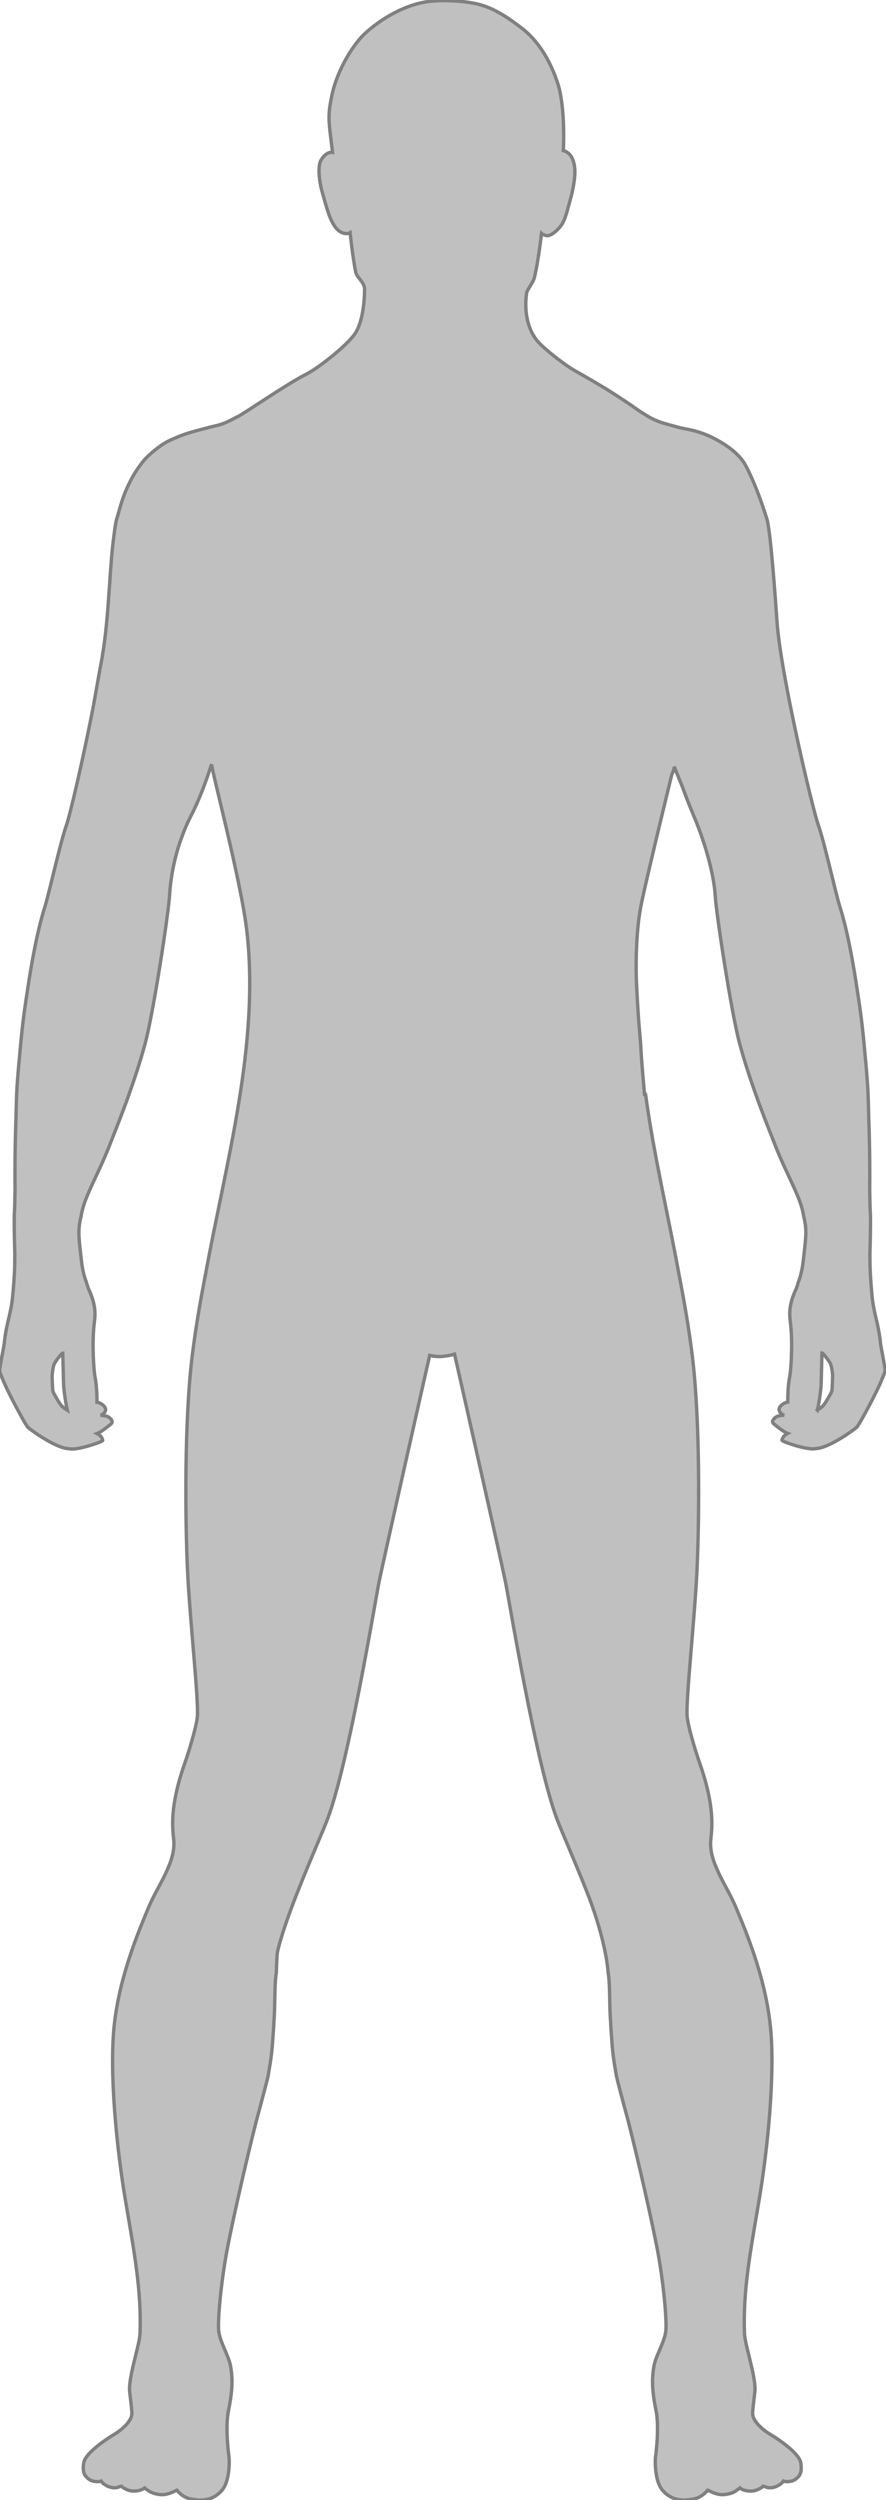 <svg
version="1.1"
id="svg833"
width="313.991px"
height="885.73px"
viewBox="0 0 313.991 885.73"
>
<g
    id="g841"
    transform="matrix(1.333,0,0,-1.333,-740.168,885.73)"
>
    <g id="g843" transform="scale(0.1)">
    <path
        d="m 5551.26,3001.05 c 0.1,-1.01 8.21,-23.59 21.19,-50.37 18.46,-37.97 44.08,-85.07 52.39,-96.82 1.23,-2.36 1.89,-3.22 1.7,-2.22 0.07,-0.06 0.19,-0.23 0.27,-0.31 11.26,-10.47 66.92,-49.07 99.46,-55.76 3.92,-0.81 7.73,-1.27 11.44,-1.55 0.32,-0.07 0.77,-0.18 1.1,-0.25 23.02,-3.28 88.07,19.47 87.01,22.68 -0.54,1.74 -1.01,4.36 -2.94,7.41 -2.08,3.72 -5.93,7.55 -12.08,10.69 5.86,2.26 18.18,10.17 28.25,18.52 9.03,7.46 19.31,11.36 3.72,24.31 -4.88,4.1 -15.64,5.21 -22.77,5.5 3.52,1.27 14.34,6.1 13.36,16.88 -0.7,7.89 -14.52,17.43 -22.97,17.97 0.21,21.47 -0.97,46.5 -5.34,68.85 -2.77,14.05 -7.96,82.4 -2.42,135.85 2.33,22.69 8.73,47.51 -15.38,98.41 -0.12,0.21 -4.47,14.93 -4.61,15.14 -3.38,8.08 -8.54,23.9 -11.94,45.98 0,0 -3.07,22.77 -6.82,59.64 -0.25,10.06 -5.09,34.92 4.25,69.82 6.83,49.4 41.87,103.73 73.98,184.6 11.46,28.78 26.36,66.14 41.83,107.91 3.54,9.08 6.63,17.53 9.24,25.24 15.96,44.46 31.99,92.69 44.95,140.52 22.75,83.92 62.54,347.44 65.26,394.56 1.93,33.4 8.58,85.04 27.54,141.7 3.73,10.51 7.69,21.18 11.87,31.96 5.36,13.09 11.34,26.27 18.19,39.49 20.28,39.1 38.92,88.29 54.27,136.53 -1.76,-10.21 77.76,-308.78 93.37,-441.49 35.32,-300.32 -55.48,-619 -108.88,-910.98 -0.04,-0.29 -0.08,-0.52 -0.14,-0.81 -14.65,-75.26 -27.15,-147.61 -36.25,-222.29 -20.59,-169.75 -18.56,-431.09 -12.15,-567.73 6.1,-130.15 30.5,-349.8 26,-389.7 -3.07,-27.14 -20.57,-86.22 -33.39,-122.82 -39.38,-112.09 -33.02,-169.01 -29.42,-201.96 2.4,-21.71 -2.17,-43.12 -10.11,-64.43 -3.32,-8.49 -7.52,-18.09 -12.42,-28.72 -14.27,-29.44 -32.22,-58.88 -44.66,-88.9 -25.48,-61.5 -75.35,-178.01 -90.33,-306.99 -15,-129.04 6.81,-338.001 29.5,-471.778 22.66,-133.555 42.64,-237.676 38.58,-352.207 -1.15,-31.785 -31.8,-118.098 -27.57,-155.676 1.82,-16.304 4.45,-35.75 5.97,-55.136 l -0.27,-5.614 c -2.73,-18.386 -25.67,-39.414 -46.21,-51.738 -22.5,-13.484 -78.49,-50.715 -81.86,-77.109 -3.1,-24.375 1.58,-34.004 15.88,-43.672 8.43,-5.695 25.37,-6.426 30.77,-3.633 0.61,-0.879 1.14,-1.562 1.63,-2.195 3.41,-5.441 11.1,-9.191 11.1,-9.191 0,0 -0.15,0.188 -0.29,0.312 7.98,-5.418 20.97,-8.73 31.44,-5.656 6.2,1.797 8.58,3.594 10.27,3.019 2.41,-3.281 7.11,-5.781 10.6,-7.273 5.63,-3.086 13.38,-5.941 23.04,-5.707 17.38,0.441 25.56,6.652 27.53,8.43 2.97,-2.5 6.14,-4.59 7.99,-5.703 1.03,-0.859 2.09,-1.648 2.95,-2.285 3.83,-2.715 15.76,-9.336 35.31,-9.934 14.48,-0.438 30.3,7.68 30.3,7.68 l 9.3,4.188 c 3.17,-3.875 7.38,-8.281 12.88,-12.305 10.4,-7.715 18.09,-10.891 37.1,-13.152 23.39,-2.777 49.46,1.051 70.19,25.566 20.74,24.488 20.07,77.652 18.18,90.848 -1.87,13.164 -9.61,78.73 -1.14,120.41 11.13,54.699 11.34,85.144 5.67,118.105 -4.8,27.86 -29.3,65.676 -31.78,95.383 -2.5,29.754 6.3,129.617 23.26,218.184 13.85,72.351 49.07,228.992 76.93,338.33 6.49,23.86 13.13,48.69 20.05,75.14 1.56,5.71 2.98,11.28 4.32,16.67 1.59,6.14 3.2,12.37 4.82,18.69 1.62,6.44 3.51,16.54 5.41,29.08 5.97,33.43 8.19,60.31 9.56,83.16 1.18,14.38 2.14,28.9 2.71,42.92 2.8,34.65 1.65,76.58 3.98,108.04 0.25,2.92 0.5,5.88 0.8,8.86 0.43,4.2 0.97,8.18 1.59,11.82 0,0 0.97,39.11 2.63,53.08 0,0 7.77,43.48 50.8,153.68 32.61,83.51 69.61,166.8 82.79,201.67 55.43,146.81 125.31,571.24 136,625.64 10.25,52.17 114.91,515.56 135.41,606.26 13.29,-3.24 25.58,-3.6 33.73,-2.68 9.41,1.05 20.16,2.09 32.4,5.94 18.57,-82.1 125.8,-556.7 136.15,-609.52 10.7,-54.4 80.59,-478.83 135.99,-625.64 13.15,-34.87 50.19,-118.16 82.78,-201.67 11.37,-29.07 39.1,-105.54 50.36,-180.22 2.1,-13.89 3.08,-26.54 3.08,-26.54 0.62,-3.64 1.15,-7.62 1.61,-11.82 0.29,-2.98 0.54,-5.98 0.77,-8.86 2.37,-31.48 1.16,-73.39 3.99,-108.04 0.61,-14.02 1.55,-28.54 2.73,-42.92 1.35,-22.85 3.56,-49.73 9.52,-83.16 1.93,-12.54 3.85,-22.64 5.46,-29.08 1.6,-6.32 3.21,-12.55 4.77,-18.69 1.35,-5.39 2.8,-10.93 4.3,-16.6 6.95,-26.5 13.63,-51.35 20.12,-75.21 27.84,-109.338 63.06,-265.979 76.93,-338.33 16.94,-88.567 25.74,-188.43 23.26,-218.184 -2.52,-29.707 -27,-67.523 -31.82,-95.383 -5.67,-32.961 -5.44,-63.406 5.69,-118.105 8.47,-41.68 0.75,-107.246 -1.14,-120.41 -1.89,-13.196 -2.54,-66.36 18.16,-90.848 20.73,-24.516 46.8,-28.344 70.22,-25.566 19,2.262 26.7,5.438 37.09,13.152 5.51,4.023 9.73,8.43 12.89,12.305 l 9.28,-4.188 c 0,0 15.86,-8.117 30.33,-7.68 19.53,0.598 31.47,7.219 35.3,9.934 0.87,0.637 1.91,1.426 2.94,2.285 1.84,1.113 5.01,3.203 7.97,5.703 1.97,-1.777 10.18,-7.988 27.56,-8.43 9.67,-0.234 17.41,2.621 23.03,5.707 3.51,1.492 8.2,3.992 10.57,7.273 1.75,0.574 4.13,-1.223 10.27,-3.019 10.48,-3.074 23.51,0.238 31.44,5.656 -0.1,-0.125 -0.25,-0.312 -0.25,-0.312 0,0 7.67,3.75 11.09,9.191 0.48,0.633 1,1.316 1.62,2.195 5.42,-2.793 22.35,-2.062 30.79,3.633 14.29,9.668 18.96,19.297 15.87,43.672 -3.38,26.394 -59.37,63.625 -81.87,77.109 -20.52,12.324 -43.46,33.352 -46.23,51.738 l -0.25,5.614 c 1.52,19.386 4.15,38.832 6,55.136 4.23,37.578 -26.42,123.891 -27.6,155.676 -4.05,114.531 15.92,218.652 38.58,352.207 22.69,133.777 44.5,342.738 29.5,471.778 -15,128.98 -64.81,245.49 -90.33,306.99 -12.45,30.02 -30.35,59.46 -44.67,88.9 -4.86,10.63 -9.09,20.23 -12.43,28.72 -7.9,21.31 -12.48,42.72 -10.09,64.43 3.6,32.95 9.94,89.87 -29.41,201.96 -12.87,36.6 -30.32,95.68 -33.4,122.82 -4.51,39.9 19.88,259.55 26.01,389.7 6.39,136.64 8.45,397.98 -12.16,567.73 -9.08,74.68 -21.56,147.03 -36.26,222.29 -29.01,159 -66.53,315.04 -88.27,475.51 -0.89,-0.03 -1.84,-0.07 -2.82,-0.15 -3.5,39.71 -9.06,104.46 -9.53,121.01 -0.64,21.9 -6.89,65.65 -11.86,177.51 -1.61,35.41 -2.22,126.36 11.22,198.8 11.06,59.55 82.53,351.94 82.53,351.94 0,0 7.56,16.02 6.49,22.21 0.88,-2.33 14.16,-35.46 20.41,-50.33 10.64,-28.96 21.35,-56.38 31.05,-79.38 36.31,-85.72 54.88,-165.98 57.61,-213.13 2.73,-47.12 42.5,-310.64 65.24,-394.56 12.96,-47.82 28.98,-96.03 44.96,-140.46 2.61,-7.73 5.71,-16.2 9.27,-25.39 15.49,-41.73 30.36,-79.02 41.78,-107.81 32.16,-80.89 67.18,-135.2 74,-184.58 9.34,-34.94 4.49,-59.79 4.24,-69.86 -3.74,-36.83 -6.83,-59.6 -6.83,-59.6 -3.37,-22.09 -8.54,-37.92 -11.9,-46.01 -0.15,-0.2 -4.51,-14.95 -4.63,-15.13 -24.11,-50.93 -17.72,-75.71 -15.38,-98.41 5.53,-53.47 0.37,-121.81 -2.41,-135.86 -4.39,-22.36 -5.58,-47.38 -5.32,-68.83 -8.47,-0.56 -22.3,-10.08 -22.99,-17.99 -1.03,-10.81 9.86,-15.62 13.36,-16.89 -7.15,-0.28 -17.89,-1.38 -22.76,-5.49 -15.6,-12.93 -5.3,-16.87 3.7,-24.33 10.05,-8.36 22.4,-16.23 28.24,-18.5 -6.13,-3.14 -9.98,-6.97 -12.07,-10.67 -1.93,-3.07 -2.4,-5.7 -2.93,-7.41 -1.07,-3.27 63.98,-25.98 87.02,-22.71 0.31,0.08 0.76,0.21 1.1,0.28 3.7,0.25 7.5,0.73 11.42,1.52 32.57,6.71 88.21,45.27 99.49,55.79 0.06,0.06 0.15,0.23 0.24,0.3 -0.18,-1.03 0.45,-0.15 1.72,2.25 8.3,11.75 33.9,58.8 52.39,96.76 12.96,26.81 21.08,49.4 21.17,50.39 0.02,0.35 -0.16,0.45 -0.43,0.38 0.12,0.8 0.17,1.45 0.14,1.98 -0.76,6.81 -6.29,37.33 -12.19,68.63 -0.8,10.43 -3.13,29.39 -9.79,59.12 -1.23,5.59 -9.72,37.34 -12.45,64.89 -3.24,32.99 -4.84,58.49 -5.58,78.42 -0.29,12.03 -0.48,25.77 -0.44,38.43 0.11,7.95 0.39,14.09 0.51,18.82 0.95,32.5 1.5,78.44 0.5,90.82 -0.7,9 -1.21,31.37 -1.63,60.71 0.5,42.42 0.35,110.46 -2.48,189.38 -0.71,34.21 -1.61,64.43 -2.88,84.55 -1.22,18.91 -3.59,48.74 -7.12,85.06 -4.75,56.03 -11.21,112.42 -19.89,165.22 -11.79,81.2 -27.42,165.08 -47.08,227.58 -2.81,8.78 -6.7,23.62 -11.22,41.65 -2.8,11.39 -5.61,22.82 -8.47,34.24 -12.63,51.41 -27.53,112.4 -37.56,140.61 -15.47,43.59 -99.83,399.72 -109.69,539.93 -4.15,59.09 -17.01,241.73 -26.89,273.45 -30.36,97.57 -57.7,144.24 -57.7,144.24 0,0 -13.23,28.26 -60.08,57.1 -51.82,31.87 -84.53,34.87 -109.72,40.4 -3.5,0.86 -6.92,1.71 -10.3,2.56 -32.25,9.11 -46.25,11.64 -68.19,22.73 -9.21,4.97 -19.55,11.3 -30.88,18.54 -14.42,9.97 -34.27,24.23 -48.43,32.83 -6.02,4.05 -9.73,6.61 -9.73,6.61 l -29.28,18.76 c -34.7,21.04 -59.7,35.34 -84.51,49.3 -4.26,2.53 -8.55,5.1 -12.81,7.76 -25.62,16.67 -66.36,48.59 -83.59,66.73 -49.54,52.05 -33.18,135.29 -33.18,135.29 4.92,11.61 17.07,26.27 20.24,38.73 10.13,40.09 18.96,117.45 18.96,117.45 0,0 10.6,-9.15 21.74,-4.86 14.71,5.69 30.21,23.59 35.14,33.41 9.4,18.86 14.3,43.06 19.01,59.15 8.76,29.84 12.87,59.2 12.87,75.41 0,10.99 -1.7,29.12 -10.29,41.99 -8.56,12.85 -20.48,14.83 -20.48,14.83 0,0 6.62,114.25 -15.44,180.51 -27.2,81.8 -67.76,124.37 -96.01,145.83 -40.93,31.11 -79.34,56.84 -127.7,65.7 -48.45,8.78 -92.93,6.93 -110.6,5.28 -81.49,-7.54 -153.96,-62.25 -182.55,-90.8 -28.57,-28.61 -67.69,-91.23 -82.09,-155.42 -9.16,-41.02 -10.52,-62.11 -5.91,-100.51 1.34,-10.94 6.63,-54.98 6.63,-54.98 0,0 -16.06,3.31 -30.4,-20.65 -10.17,-16.93 -3.94,-59.64 1.8,-80.53 14.48,-52.66 19.78,-68.33 26.81,-82.37 6.57,-13.2 15.33,-25.88 28.74,-30.68 12.47,-4.42 19.77,0.4 19.77,0.4 0,0 7.26,-66.8 14.94,-104.57 2.83,-14.1 19.81,-23.47 23.57,-42.26 0,0 1.89,-85.2 -27.78,-124.72 -20.74,-27.63 -77.55,-74.07 -113.69,-96.65 -3.32,-1.99 -6.7,-3.96 -10.08,-5.91 -1.55,-0.89 -3.15,-1.77 -4.55,-2.47 -48.17,-23.83 -166.15,-105.27 -180.43,-111.75 -12.41,-5.67 -27.92,-16 -49.39,-22.24 -0.34,-0.09 -0.68,-0.18 -0.98,-0.27 -2.87,-0.81 -5.83,-1.58 -8.96,-2.22 -4.59,-0.94 -18.34,-4.29 -35.68,-9.05 -25.03,-6.4 -51.46,-13.89 -73.01,-23.96 -8.29,-3.37 -15.89,-6.84 -22.16,-10.3 -19.68,-10.84 -49.97,-36.05 -60.81,-49.75 -21.22,-26.74 -30.35,-43.41 -42.33,-68.72 -15.52,-32.91 -20.78,-59.16 -29.13,-86.09 -2.38,-7.57 -4.78,-22.99 -7.16,-42.85 -4.96,-34.24 -8.01,-77.43 -11.23,-123.85 -1.84,-24.18 -3.46,-47.18 -4.75,-66.08 -2.47,-31.63 -5.42,-63.53 -9.43,-94.07 -1.74,-12.37 -3.68,-25.38 -5.85,-38.86 -0.57,-3.41 -1.2,-6.8 -1.79,-10.14 -7.91,-42.32 -14.91,-82.47 -21.77,-121.33 -27.77,-142.78 -62.21,-289.88 -71.62,-316.37 -10.03,-28.24 -24.93,-89.23 -37.55,-140.63 -2.87,-11.4 -5.7,-22.84 -8.48,-34.18 -4.5,-18.08 -8.41,-32.93 -11.18,-41.73 -19.68,-62.46 -35.31,-146.35 -47.12,-227.56 -8.68,-52.79 -15.11,-109.19 -19.86,-165.22 -3.55,-36.31 -5.92,-66.18 -7.13,-85.08 -1.29,-20.13 -2.17,-50.35 -2.87,-84.56 -2.86,-78.87 -3,-146.92 -2.5,-189.34 -0.45,-29.38 -0.91,-51.74 -1.64,-60.77 -0.99,-12.32 -0.43,-58.25 0.52,-90.79 0.13,-4.74 0.38,-10.85 0.5,-18.82 0.03,-12.68 -0.18,-26.39 -0.45,-38.43 -0.72,-19.92 -2.34,-45.4 -5.57,-78.41 -2.72,-27.57 -11.21,-59.32 -12.46,-64.89 -6.67,-29.71 -8.99,-48.66 -9.8,-59.12 -5.88,-31.29 -11.43,-61.83 -12.16,-68.65 -0.05,-0.48 0,-1.16 0.14,-1.95 -0.3,0.04 -0.47,-0.05 -0.45,-0.39 z m 2174.6,-104.08 c 6.01,26.98 9.2,57.47 9.6,62.74 0.54,7.19 1.76,66.17 2.43,89.12 0.47,-0.03 1.41,-0.65 2.7,-1.73 5.89,-6.39 16.78,-20.12 19.46,-26.53 2.81,-2.95 6.26,-25.38 6.16,-33.62 -0.11,-8.32 -1.02,-29.75 -1.57,-37.38 -0.56,-1.46 -1.26,-3.57 -2.02,-6.14 -1.04,-1.97 -16.63,-31.05 -23.69,-36.97 -4.81,-4.03 -9.32,-7.17 -13.07,-9.49 z m -2034.61,89.59 c -0.11,8.26 3.34,30.69 6.16,33.63 2.67,6.36 13.58,20.13 19.45,26.52 1.3,1.08 2.24,1.72 2.71,1.72 0.68,-22.94 1.9,-81.91 2.43,-89.11 0.38,-5.28 3.6,-35.77 9.6,-62.75 -3.72,2.34 -8.24,5.46 -13.09,9.49 -7.04,5.92 -22.65,35.07 -23.71,37 -0.72,2.55 -1.42,4.65 -1.99,6.12 -0.55,7.62 -1.46,29.09 -1.56,37.38"
        fill="#C0C0C0"
        stroke="#808080"
        stroke-width="9"
    />
    </g>
</g>
</svg>